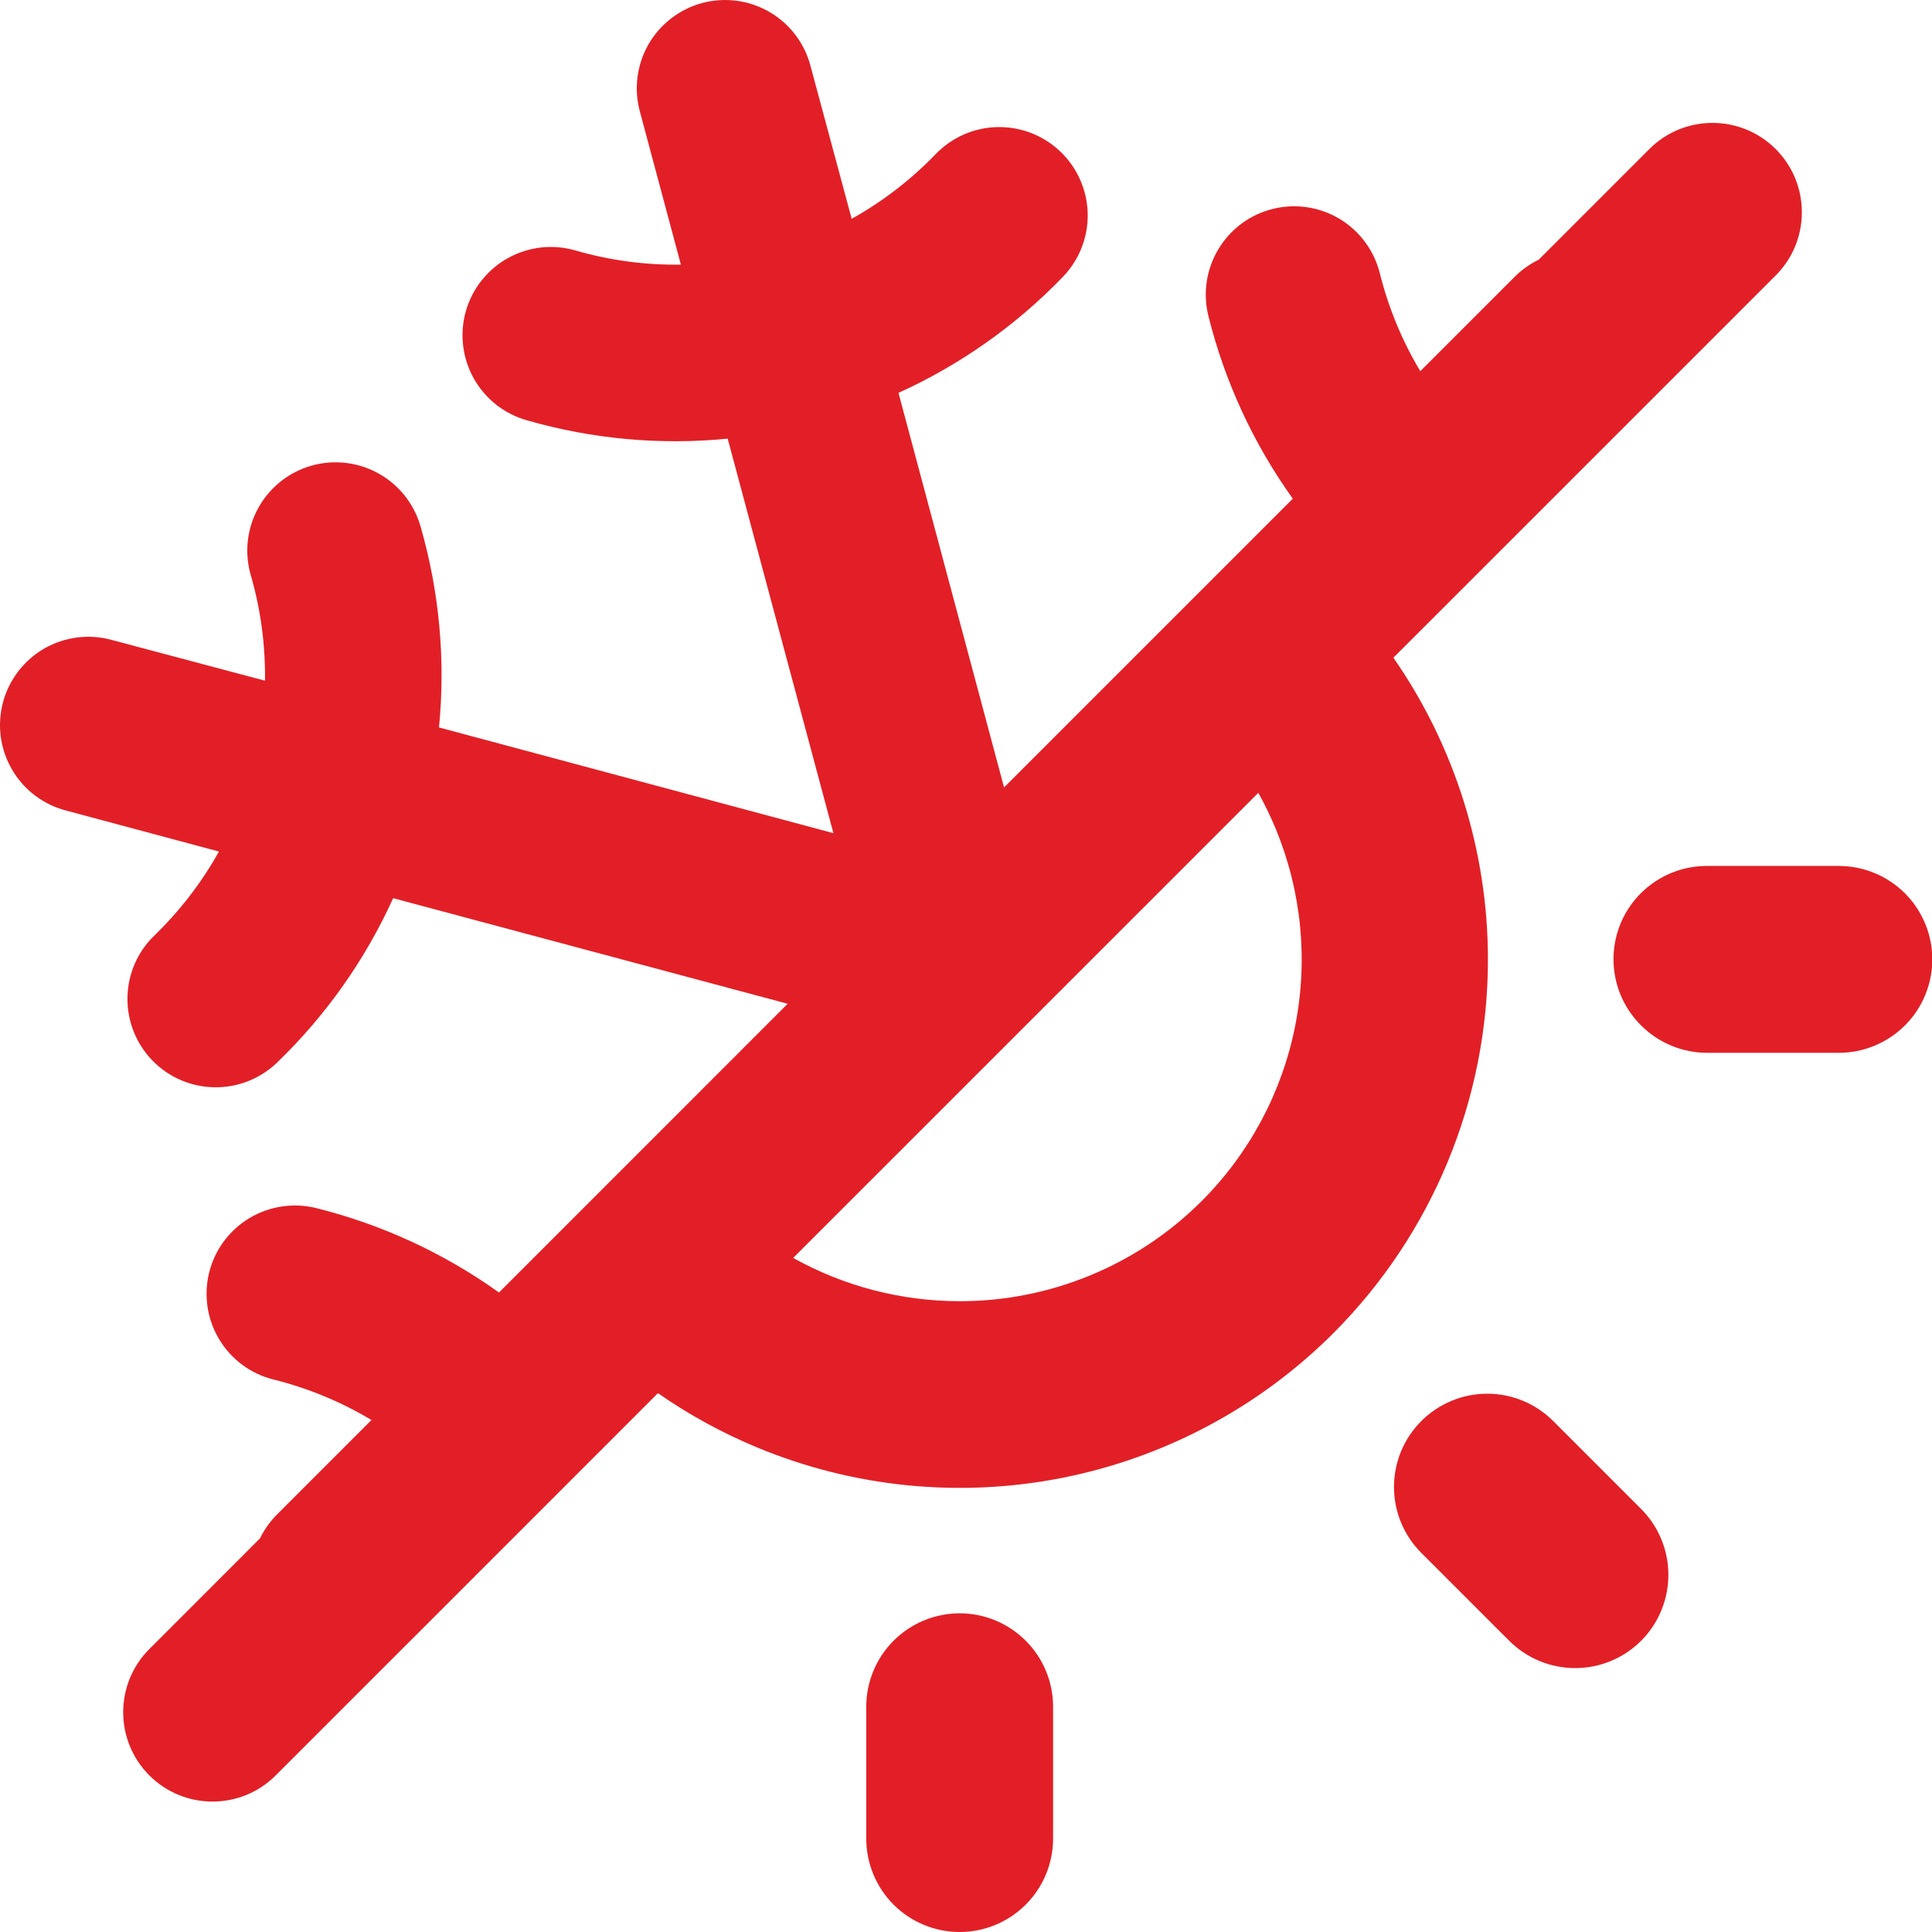 <svg width="40" height="40" viewBox="0 0 40 40" fill="none" xmlns="http://www.w3.org/2000/svg">
<path fill-rule="evenodd" clip-rule="evenodd" d="M5.383 31.85C5.472 31.668 5.59 31.501 5.736 31.355L7.691 29.4C7.061 29.022 6.378 28.74 5.665 28.562C5.194 28.446 4.789 28.147 4.539 27.731C4.289 27.316 4.214 26.818 4.33 26.347C4.447 25.876 4.746 25.471 5.162 25.221C5.577 24.971 6.075 24.896 6.546 25.012C7.906 25.351 9.191 25.944 10.331 26.76L16.308 20.782L8.14 18.596C7.561 19.872 6.745 21.027 5.736 22C5.391 22.332 4.929 22.516 4.45 22.511C3.971 22.507 3.512 22.314 3.174 21.976L3.15 21.951C2.814 21.602 2.63 21.134 2.639 20.65C2.647 20.166 2.848 19.704 3.197 19.368C3.725 18.857 4.175 18.272 4.533 17.63L1.381 16.785C1.146 16.726 0.925 16.62 0.731 16.475C0.537 16.329 0.374 16.147 0.252 15.938C0.129 15.729 0.049 15.498 0.016 15.258C-0.016 15.017 -0 14.773 0.062 14.539C0.125 14.305 0.234 14.086 0.382 13.894C0.53 13.702 0.715 13.542 0.925 13.422C1.136 13.303 1.368 13.226 1.609 13.197C1.85 13.168 2.094 13.187 2.327 13.253L5.486 14.093C5.496 13.359 5.399 12.627 5.196 11.922C5.127 11.69 5.104 11.447 5.13 11.207C5.155 10.967 5.228 10.735 5.344 10.523C5.46 10.311 5.617 10.124 5.805 9.973C5.993 9.822 6.21 9.71 6.442 9.643C6.674 9.576 6.917 9.556 7.157 9.584C7.397 9.611 7.629 9.686 7.839 9.804C8.05 9.921 8.236 10.08 8.385 10.269C8.534 10.459 8.645 10.676 8.71 10.909C9.097 12.257 9.226 13.666 9.089 15.061L17.255 17.25L15.066 9.082C13.67 9.219 12.261 9.091 10.913 8.703C10.681 8.638 10.463 8.528 10.273 8.379C10.084 8.229 9.925 8.044 9.808 7.833C9.69 7.622 9.615 7.39 9.588 7.15C9.56 6.91 9.58 6.667 9.647 6.435C9.714 6.203 9.826 5.987 9.977 5.799C10.128 5.61 10.315 5.453 10.527 5.338C10.739 5.222 10.971 5.149 11.211 5.123C11.452 5.098 11.694 5.12 11.926 5.189C12.631 5.392 13.363 5.49 14.097 5.479L13.253 2.327C13.187 2.094 13.168 1.85 13.197 1.609C13.226 1.369 13.303 1.136 13.422 0.925C13.542 0.715 13.702 0.53 13.894 0.382C14.086 0.234 14.305 0.125 14.539 0.062C14.773 -0 15.017 -0.016 15.258 0.017C15.498 0.049 15.729 0.129 15.938 0.252C16.147 0.374 16.329 0.537 16.475 0.731C16.62 0.925 16.726 1.146 16.785 1.381L17.633 4.53C18.276 4.172 18.862 3.72 19.372 3.191C19.539 3.018 19.738 2.879 19.958 2.783C20.178 2.687 20.415 2.635 20.655 2.631C20.896 2.627 21.134 2.669 21.358 2.757C21.581 2.845 21.785 2.976 21.959 3.143L21.984 3.168C22.323 3.507 22.515 3.965 22.52 4.444C22.524 4.923 22.34 5.385 22.008 5.73C21.035 6.739 19.879 7.555 18.602 8.134L20.788 16.303L26.766 10.325C25.95 9.185 25.357 7.901 25.018 6.54C24.901 6.069 24.977 5.571 25.227 5.156C25.477 4.74 25.882 4.441 26.353 4.325C26.824 4.208 27.322 4.283 27.737 4.533C28.152 4.783 28.451 5.189 28.568 5.659C28.746 6.372 29.028 7.055 29.406 7.685L31.361 5.73C31.507 5.584 31.674 5.466 31.856 5.378L34.148 3.086C34.87 2.364 36.041 2.364 36.764 3.086C37.486 3.809 37.486 4.98 36.764 5.703L32.157 10.31C32.156 10.311 32.155 10.312 32.154 10.313L28.849 13.617C30.114 15.439 30.806 17.617 30.806 19.865C30.806 22.766 29.655 25.548 27.607 27.601C26.076 29.131 24.127 30.172 22.005 30.595C19.883 31.017 17.684 30.8 15.685 29.972C14.955 29.67 14.264 29.291 13.622 28.844L8.496 33.971C8.494 33.973 8.492 33.974 8.49 33.976L5.708 36.758C4.986 37.48 3.815 37.48 3.092 36.758C2.37 36.035 2.37 34.864 3.092 34.142L5.383 31.85ZM16.422 26.044C17.467 26.627 18.653 26.94 19.871 26.94C21.748 26.94 23.548 26.196 24.876 24.87C25.866 23.881 26.541 22.619 26.814 21.246C27.087 19.873 26.947 18.45 26.411 17.156C26.305 16.901 26.185 16.654 26.052 16.415L16.422 26.044Z" fill="#E21F26"/>
<path d="M34.603 21.649C34.369 21.552 34.156 21.41 33.977 21.23C33.705 20.961 33.519 20.616 33.444 20.241C33.368 19.865 33.406 19.476 33.552 19.122C33.699 18.768 33.947 18.465 34.266 18.253C34.584 18.041 34.959 17.928 35.342 17.929H38.072C38.326 17.929 38.578 17.979 38.812 18.076C39.047 18.173 39.26 18.316 39.44 18.495C39.619 18.675 39.762 18.888 39.859 19.123C39.956 19.358 40.006 19.609 40.006 19.863C40.006 20.117 39.956 20.368 39.859 20.603C39.762 20.838 39.619 21.051 39.44 21.23C39.26 21.41 39.047 21.552 38.812 21.649C38.578 21.747 38.326 21.797 38.072 21.797H35.342C35.088 21.797 34.837 21.747 34.603 21.649Z" fill="#E21F26"/>
<path d="M21.236 33.969C21.599 34.331 21.803 34.823 21.803 35.336V38.066C21.803 38.579 21.599 39.071 21.236 39.434C20.873 39.796 20.382 40 19.869 40C19.356 40 18.864 39.796 18.501 39.434C18.139 39.071 17.935 38.579 17.935 38.066V35.336C17.935 34.823 18.139 34.331 18.501 33.969C18.864 33.606 19.356 33.402 19.869 33.402C20.382 33.402 20.873 33.606 21.236 33.969Z" fill="#E21F26"/>
<path d="M32.157 29.421L33.977 31.241C34.339 31.603 34.542 32.094 34.542 32.606C34.542 33.118 34.339 33.609 33.977 33.971C33.615 34.333 33.124 34.536 32.612 34.536C32.1 34.536 31.609 34.333 31.247 33.971L29.427 32.151C29.064 31.789 28.861 31.298 28.861 30.786C28.861 30.274 29.064 29.783 29.427 29.421C29.789 29.059 30.28 28.855 30.792 28.855C31.304 28.855 31.795 29.059 32.157 29.421Z" fill="#E21F26"/>
</svg>
